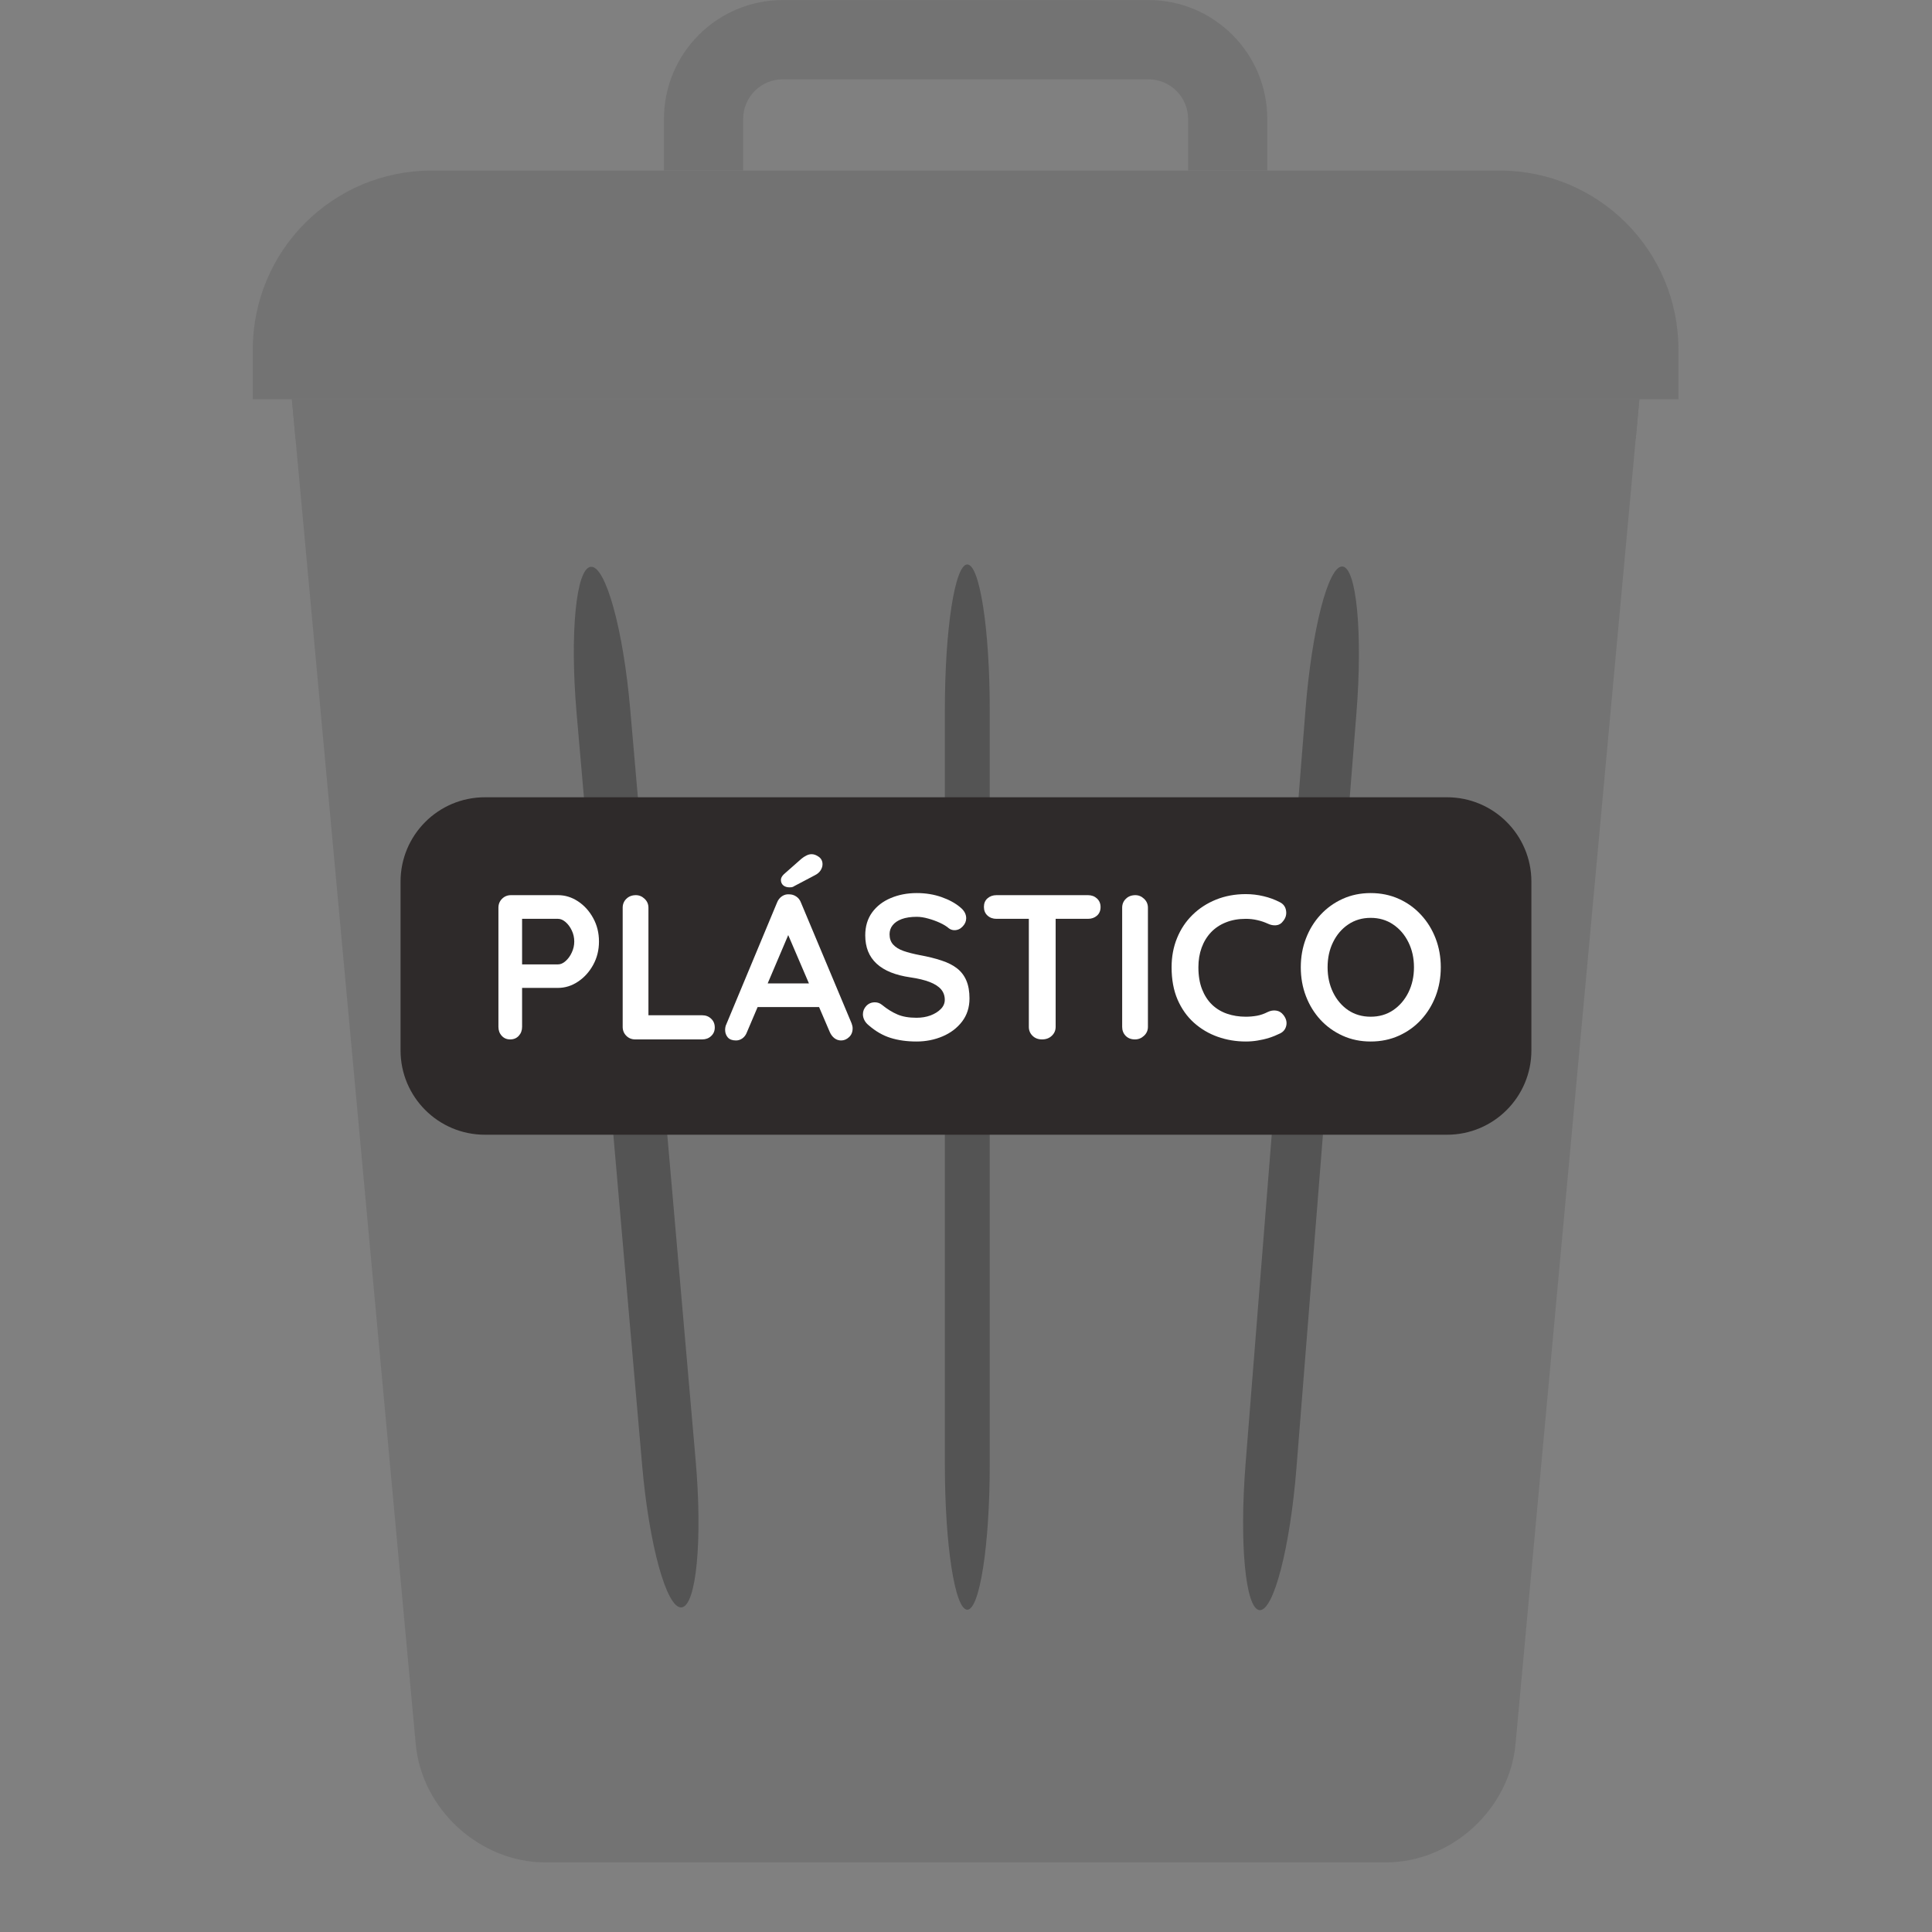 <svg xmlns="http://www.w3.org/2000/svg" xmlns:xlink="http://www.w3.org/1999/xlink" width="500" zoomAndPan="magnify" viewBox="0 0 375 375" height="500" preserveAspectRatio="xMidYMid meet" version="1.0"><rect x="0" y="0" width="375" height="375" fill="#808080" stroke="none"/><defs><g/><clipPath id="f19af2f8b8"><path d="M 56 77 L 319 77 L 319 361.5 L 56 361.5 Z M 56 77 " clip-rule="nonzero"/></clipPath><clipPath id="ebcf96c928"><path d="M 49.051 33 L 325.801 33 L 325.801 78 L 49.051 78 Z M 49.051 33 " clip-rule="nonzero"/></clipPath><clipPath id="4bf2a18ea5"><path d="M 241 109 L 264 109 L 264 313 L 241 313 Z M 241 109 " clip-rule="nonzero"/></clipPath><clipPath id="c6ac6df66d"><path d="M 239.539 312.137 L 255.637 109.566 L 265.516 110.348 L 249.418 312.922 Z M 239.539 312.137 " clip-rule="nonzero"/></clipPath><clipPath id="62cd056447"><path d="M 253.406 137.602 C 254.637 122.117 257.848 109.742 260.574 109.957 C 263.301 110.176 264.516 122.902 263.285 138.387 L 251.645 284.887 C 250.414 300.367 247.207 312.746 244.477 312.527 C 241.75 312.312 240.535 299.586 241.766 284.102 Z M 253.406 137.602 " clip-rule="nonzero"/></clipPath><clipPath id="c73083184b"><path d="M 111 110 L 136 110 L 136 312 L 111 312 Z M 111 110 " clip-rule="nonzero"/></clipPath><clipPath id="7aa307d092"><path d="M 127.082 312.449 L 109.48 110.473 L 119.875 109.566 L 137.473 311.543 Z M 127.082 312.449 " clip-rule="nonzero"/></clipPath><clipPath id="750a7b74f7"><path d="M 111.922 138.492 C 110.574 123.016 111.809 110.27 114.68 110.02 C 117.547 109.77 120.969 122.109 122.316 137.586 L 135.031 283.523 C 136.379 299 135.148 311.746 132.277 311.996 C 129.406 312.246 125.988 299.906 124.641 284.43 Z M 111.922 138.492 " clip-rule="nonzero"/></clipPath><clipPath id="def0466255"><path d="M 183.398 109.562 L 192.109 109.562 L 192.109 312.445 L 183.398 312.445 Z M 183.398 109.562 " clip-rule="nonzero"/></clipPath><clipPath id="396ea82db9"><path d="M 183.398 137.688 C 183.398 122.156 185.348 109.562 187.754 109.562 C 190.16 109.562 192.109 122.156 192.109 137.688 L 192.109 284.32 C 192.109 299.855 190.16 312.445 187.754 312.445 C 185.348 312.445 183.398 299.855 183.398 284.32 Z M 183.398 137.688 " clip-rule="nonzero"/></clipPath></defs><g clip-path="url(#f19af2f8b8)"><path fill="#737373" d="M 268.988 361.492 L 105.867 361.492 C 93.133 361.492 81.859 351.203 80.691 338.508 L 56.652 77.496 L 318.199 77.496 L 294.164 338.508 C 292.992 351.203 281.723 361.492 268.988 361.492 " fill-opacity="1" fill-rule="nonzero"/></g><path fill="#737373" d="M 127.594 332.051 C 121.633 332.051 116.582 327.465 116.105 321.41 L 101.152 129.617 C 100.656 123.266 105.398 117.707 111.754 117.211 C 118.121 116.797 123.645 121.473 124.145 127.82 L 139.102 319.617 C 139.59 325.965 134.848 331.527 128.496 332.023 C 128.195 332.043 127.891 332.051 127.594 332.051 " fill-opacity="1" fill-rule="nonzero"/><path fill="#737373" d="M 187.426 332.051 C 181.055 332.051 175.891 326.887 175.891 320.516 L 175.891 128.719 C 175.891 122.348 181.055 117.18 187.426 117.18 C 193.797 117.18 198.957 122.348 198.957 128.719 L 198.957 320.516 C 198.957 326.887 193.797 332.051 187.426 332.051 " fill-opacity="1" fill-rule="nonzero"/><path fill="#737373" d="M 247.266 332.051 C 246.961 332.051 246.66 332.043 246.355 332.023 C 240.008 331.527 235.262 325.965 235.758 319.617 L 250.707 127.82 C 251.203 121.469 256.742 116.699 263.102 117.211 C 269.445 117.707 274.195 123.266 273.699 129.617 L 258.746 321.41 C 258.27 327.465 253.219 332.051 247.266 332.051 " fill-opacity="1" fill-rule="nonzero"/><g clip-path="url(#ebcf96c928)"><path fill="#737373" d="M 325.781 67.824 C 325.781 48.648 310.254 33.109 291.105 33.109 L 83.746 33.109 C 64.598 33.109 49.066 48.648 49.066 67.824 L 49.066 77.496 L 325.781 77.496 L 325.781 67.824 " fill-opacity="1" fill-rule="nonzero"/></g><path fill="#737373" d="M 144.242 33.105 L 144.242 23.09 C 144.242 18.852 147.695 15.395 151.934 15.395 L 222.922 15.395 C 227.164 15.395 230.613 18.852 230.613 23.09 L 230.613 33.105 L 245.98 33.105 L 245.98 23.09 C 245.98 10.363 235.637 0.008 222.922 0.008 L 151.934 0.008 C 139.215 0.008 128.871 10.363 128.871 23.09 L 128.871 33.105 L 144.242 33.105 " fill-opacity="1" fill-rule="nonzero"/><path fill="#737373" d="M 57.359 85.191 L 317.496 85.191 L 318.199 77.496 L 56.652 77.496 L 57.359 85.191 " fill-opacity="1" fill-rule="nonzero"/><g clip-path="url(#4bf2a18ea5)"><g clip-path="url(#c6ac6df66d)"><g clip-path="url(#62cd056447)"><path fill="#545454" d="M 239.539 312.137 L 255.637 109.566 L 265.516 110.348 L 249.418 312.922 Z M 239.539 312.137 " fill-opacity="1" fill-rule="nonzero"/></g></g></g><g clip-path="url(#c73083184b)"><g clip-path="url(#7aa307d092)"><g clip-path="url(#750a7b74f7)"><path fill="#545454" d="M 127.082 312.449 L 109.48 110.473 L 119.875 109.566 L 137.473 311.543 Z M 127.082 312.449 " fill-opacity="1" fill-rule="nonzero"/></g></g></g><g clip-path="url(#def0466255)"><g clip-path="url(#396ea82db9)"><path fill="#545454" d="M 183.398 312.445 L 183.398 109.562 L 192.109 109.562 L 192.109 312.445 Z M 183.398 312.445 " fill-opacity="1" fill-rule="nonzero"/></g></g><path fill="#2e2a2a" d="M 94.117 154.75 L 280.867 154.75 C 289.914 154.75 297.242 162.082 297.242 171.125 L 297.242 203.875 C 297.242 212.918 289.914 220.25 280.867 220.25 L 94.117 220.25 C 85.074 220.25 77.746 212.918 77.746 203.875 L 77.746 171.125 C 77.746 162.082 85.074 154.75 94.117 154.75 Z M 94.117 154.75 " fill-opacity="1" fill-rule="nonzero"/><g fill="#ffffff" fill-opacity="1"><g transform="translate(93.744, 201.75)"><g><path d="M 14.562 -28 C 15.945 -28 17.242 -27.598 18.453 -26.797 C 19.672 -25.992 20.648 -24.91 21.391 -23.547 C 22.141 -22.191 22.516 -20.676 22.516 -19 C 22.516 -17.344 22.141 -15.832 21.391 -14.469 C 20.648 -13.113 19.672 -12.031 18.453 -11.219 C 17.242 -10.406 15.945 -10 14.562 -10 L 7.203 -10 L 7.594 -10.719 L 7.594 -2.438 C 7.594 -1.75 7.379 -1.172 6.953 -0.703 C 6.523 -0.234 5.969 0 5.281 0 C 4.613 0 4.066 -0.234 3.641 -0.703 C 3.211 -1.172 3 -1.75 3 -2.438 L 3 -25.562 C 3 -26.25 3.234 -26.828 3.703 -27.297 C 4.172 -27.766 4.75 -28 5.438 -28 Z M 14.562 -14.562 C 15.062 -14.562 15.551 -14.773 16.031 -15.203 C 16.52 -15.629 16.922 -16.18 17.234 -16.859 C 17.555 -17.535 17.719 -18.25 17.719 -19 C 17.719 -19.77 17.555 -20.488 17.234 -21.156 C 16.922 -21.82 16.52 -22.363 16.031 -22.781 C 15.551 -23.195 15.062 -23.406 14.562 -23.406 L 7.125 -23.406 L 7.594 -24.125 L 7.594 -13.922 L 7.156 -14.562 Z M 14.562 -14.562 "/></g></g></g><g fill="#ffffff" fill-opacity="1"><g transform="translate(117.862, 201.75)"><g><path d="M 18.438 -4.688 C 19.133 -4.688 19.711 -4.461 20.172 -4.016 C 20.641 -3.578 20.875 -3.008 20.875 -2.312 C 20.875 -1.645 20.641 -1.094 20.172 -0.656 C 19.711 -0.219 19.133 0 18.438 0 L 5.438 0 C 4.75 0 4.172 -0.234 3.703 -0.703 C 3.234 -1.172 3 -1.75 3 -2.438 L 3 -25.562 C 3 -26.25 3.238 -26.828 3.719 -27.297 C 4.195 -27.766 4.812 -28 5.562 -28 C 6.195 -28 6.758 -27.766 7.25 -27.297 C 7.75 -26.828 8 -26.25 8 -25.562 L 8 -4 L 7.125 -4.688 Z M 18.438 -4.688 "/></g></g></g><g fill="#ffffff" fill-opacity="1"><g transform="translate(140.339, 201.75)"><g><path d="M 13.281 -21.719 L 4.641 -1.406 C 4.453 -0.895 4.164 -0.5 3.781 -0.219 C 3.395 0.062 2.973 0.203 2.516 0.203 C 1.797 0.203 1.266 0.004 0.922 -0.391 C 0.578 -0.797 0.406 -1.289 0.406 -1.875 C 0.406 -2.113 0.441 -2.367 0.516 -2.641 L 10.484 -26.562 C 10.691 -27.094 11.016 -27.504 11.453 -27.797 C 11.898 -28.086 12.375 -28.207 12.875 -28.156 C 13.352 -28.156 13.801 -28.016 14.219 -27.734 C 14.633 -27.453 14.938 -27.062 15.125 -26.562 L 24.953 -3.125 C 25.086 -2.77 25.156 -2.445 25.156 -2.156 C 25.156 -1.438 24.922 -0.863 24.453 -0.438 C 23.992 -0.008 23.484 0.203 22.922 0.203 C 22.441 0.203 22.008 0.055 21.625 -0.234 C 21.238 -0.535 20.938 -0.938 20.719 -1.438 L 12.125 -21.484 Z M 5.875 -6.281 L 8.078 -10.875 L 18.875 -10.875 L 19.641 -6.281 Z M 12.922 -29.516 C 12.41 -29.516 12 -29.645 11.688 -29.906 C 11.383 -30.176 11.234 -30.523 11.234 -30.953 C 11.234 -31.141 11.281 -31.32 11.375 -31.5 C 11.469 -31.676 11.609 -31.859 11.797 -32.047 L 15.234 -35.078 C 15.523 -35.316 15.836 -35.52 16.172 -35.688 C 16.504 -35.863 16.848 -35.953 17.203 -35.953 C 17.648 -35.953 18.113 -35.781 18.594 -35.438 C 19.07 -35.094 19.312 -34.613 19.312 -34 C 19.312 -33.602 19.188 -33.207 18.938 -32.812 C 18.688 -32.426 18.32 -32.113 17.844 -31.875 L 13.844 -29.766 C 13.676 -29.648 13.516 -29.578 13.359 -29.547 C 13.203 -29.523 13.055 -29.516 12.922 -29.516 Z M 12.922 -29.516 "/></g></g></g><g fill="#ffffff" fill-opacity="1"><g transform="translate(165.897, 201.75)"><g><path d="M 12 0.406 C 10.133 0.406 8.453 0.172 6.953 -0.297 C 5.461 -0.766 4.039 -1.586 2.688 -2.766 C 2.332 -3.055 2.062 -3.383 1.875 -3.75 C 1.688 -4.125 1.594 -4.5 1.594 -4.875 C 1.594 -5.488 1.812 -6.031 2.25 -6.5 C 2.695 -6.969 3.254 -7.203 3.922 -7.203 C 4.43 -7.203 4.883 -7.039 5.281 -6.719 C 6.289 -5.895 7.297 -5.27 8.297 -4.844 C 9.297 -4.414 10.531 -4.203 12 -4.203 C 12.988 -4.203 13.895 -4.352 14.719 -4.656 C 15.539 -4.969 16.207 -5.383 16.719 -5.906 C 17.227 -6.426 17.484 -7.02 17.484 -7.688 C 17.484 -8.477 17.242 -9.156 16.766 -9.719 C 16.285 -10.281 15.551 -10.754 14.562 -11.141 C 13.57 -11.523 12.316 -11.828 10.797 -12.047 C 9.359 -12.254 8.094 -12.578 7 -13.016 C 5.906 -13.461 4.988 -14.023 4.25 -14.703 C 3.52 -15.379 2.969 -16.176 2.594 -17.094 C 2.227 -18.02 2.047 -19.055 2.047 -20.203 C 2.047 -21.93 2.488 -23.41 3.375 -24.641 C 4.27 -25.867 5.477 -26.801 7 -27.438 C 8.52 -28.082 10.203 -28.406 12.047 -28.406 C 13.773 -28.406 15.379 -28.145 16.859 -27.625 C 18.336 -27.102 19.547 -26.441 20.484 -25.641 C 21.254 -25.023 21.641 -24.316 21.641 -23.516 C 21.641 -22.93 21.41 -22.398 20.953 -21.922 C 20.504 -21.441 19.973 -21.203 19.359 -21.203 C 18.961 -21.203 18.602 -21.32 18.281 -21.562 C 17.852 -21.938 17.281 -22.289 16.562 -22.625 C 15.844 -22.957 15.082 -23.234 14.281 -23.453 C 13.477 -23.68 12.734 -23.797 12.047 -23.797 C 10.891 -23.797 9.914 -23.648 9.125 -23.359 C 8.344 -23.066 7.754 -22.664 7.359 -22.156 C 6.961 -21.656 6.766 -21.07 6.766 -20.406 C 6.766 -19.602 6.992 -18.941 7.453 -18.422 C 7.922 -17.898 8.594 -17.484 9.469 -17.172 C 10.352 -16.867 11.41 -16.598 12.641 -16.359 C 14.242 -16.066 15.648 -15.719 16.859 -15.312 C 18.078 -14.914 19.082 -14.406 19.875 -13.781 C 20.676 -13.156 21.273 -12.367 21.672 -11.422 C 22.078 -10.473 22.281 -9.316 22.281 -7.953 C 22.281 -6.223 21.801 -4.727 20.844 -3.469 C 19.883 -2.219 18.625 -1.258 17.062 -0.594 C 15.5 0.07 13.812 0.406 12 0.406 Z M 12 0.406 "/></g></g></g><g fill="#ffffff" fill-opacity="1"><g transform="translate(189.775, 201.75)"><g><path d="M 12.484 0 C 11.734 0 11.117 -0.234 10.641 -0.703 C 10.16 -1.172 9.922 -1.75 9.922 -2.438 L 9.922 -25.641 L 15.125 -25.641 L 15.125 -2.438 C 15.125 -1.75 14.875 -1.172 14.375 -0.703 C 13.883 -0.234 13.254 0 12.484 0 Z M 3.641 -23.406 C 2.941 -23.406 2.359 -23.617 1.891 -24.047 C 1.43 -24.473 1.203 -25.031 1.203 -25.719 C 1.203 -26.414 1.43 -26.969 1.891 -27.375 C 2.359 -27.789 2.941 -28 3.641 -28 L 21.406 -28 C 22.094 -28 22.672 -27.785 23.141 -27.359 C 23.609 -26.93 23.844 -26.375 23.844 -25.688 C 23.844 -24.988 23.609 -24.43 23.141 -24.016 C 22.672 -23.609 22.094 -23.406 21.406 -23.406 Z M 3.641 -23.406 "/></g></g></g><g fill="#ffffff" fill-opacity="1"><g transform="translate(214.812, 201.75)"><g><path d="M 8 -2.438 C 8 -1.75 7.742 -1.172 7.234 -0.703 C 6.734 -0.234 6.148 0 5.484 0 C 4.734 0 4.129 -0.234 3.672 -0.703 C 3.223 -1.172 3 -1.75 3 -2.438 L 3 -25.562 C 3 -26.25 3.238 -26.828 3.719 -27.297 C 4.195 -27.766 4.812 -28 5.562 -28 C 6.195 -28 6.758 -27.766 7.25 -27.297 C 7.75 -26.828 8 -26.25 8 -25.562 Z M 8 -2.438 "/></g></g></g><g fill="#ffffff" fill-opacity="1"><g transform="translate(225.811, 201.75)"><g><path d="M 22.594 -26.641 C 23.289 -26.297 23.695 -25.75 23.812 -25 C 23.938 -24.25 23.742 -23.566 23.234 -22.953 C 22.891 -22.473 22.441 -22.207 21.891 -22.156 C 21.348 -22.102 20.797 -22.211 20.234 -22.484 C 19.598 -22.773 18.926 -23 18.219 -23.156 C 17.508 -23.32 16.77 -23.406 16 -23.406 C 14.562 -23.406 13.273 -23.176 12.141 -22.719 C 11.004 -22.27 10.035 -21.625 9.234 -20.781 C 8.441 -19.938 7.836 -18.941 7.422 -17.797 C 7.004 -16.648 6.797 -15.383 6.797 -14 C 6.797 -12.375 7.031 -10.957 7.5 -9.75 C 7.969 -8.551 8.613 -7.551 9.438 -6.75 C 10.27 -5.957 11.242 -5.367 12.359 -4.984 C 13.484 -4.598 14.695 -4.406 16 -4.406 C 16.719 -4.406 17.438 -4.469 18.156 -4.594 C 18.875 -4.727 19.566 -4.969 20.234 -5.312 C 20.797 -5.582 21.348 -5.676 21.891 -5.594 C 22.441 -5.52 22.906 -5.242 23.281 -4.766 C 23.812 -4.098 24.004 -3.41 23.859 -2.703 C 23.711 -1.992 23.305 -1.477 22.641 -1.156 C 21.941 -0.812 21.227 -0.523 20.5 -0.297 C 19.77 -0.066 19.031 0.102 18.281 0.219 C 17.531 0.344 16.77 0.406 16 0.406 C 14.082 0.406 12.258 0.098 10.531 -0.516 C 8.812 -1.129 7.281 -2.035 5.938 -3.234 C 4.594 -4.441 3.531 -5.941 2.75 -7.734 C 1.977 -9.535 1.594 -11.625 1.594 -14 C 1.594 -16.051 1.945 -17.941 2.656 -19.672 C 3.363 -21.41 4.363 -22.91 5.656 -24.172 C 6.945 -25.441 8.473 -26.43 10.234 -27.141 C 11.992 -27.848 13.914 -28.203 16 -28.203 C 17.176 -28.203 18.32 -28.066 19.438 -27.797 C 20.562 -27.535 21.613 -27.148 22.594 -26.641 Z M 22.594 -26.641 "/></g></g></g><g fill="#ffffff" fill-opacity="1"><g transform="translate(250.889, 201.75)"><g><path d="M 28.766 -14 C 28.766 -12 28.43 -10.129 27.766 -8.391 C 27.098 -6.66 26.156 -5.133 24.938 -3.812 C 23.727 -2.5 22.289 -1.469 20.625 -0.719 C 18.957 0.031 17.133 0.406 15.156 0.406 C 13.188 0.406 11.375 0.031 9.719 -0.719 C 8.062 -1.469 6.625 -2.5 5.406 -3.812 C 4.195 -5.133 3.258 -6.66 2.594 -8.391 C 1.926 -10.129 1.594 -12 1.594 -14 C 1.594 -16 1.926 -17.863 2.594 -19.594 C 3.258 -21.332 4.195 -22.859 5.406 -24.172 C 6.625 -25.492 8.062 -26.531 9.719 -27.281 C 11.375 -28.031 13.188 -28.406 15.156 -28.406 C 17.133 -28.406 18.957 -28.031 20.625 -27.281 C 22.289 -26.531 23.727 -25.492 24.938 -24.172 C 26.156 -22.859 27.098 -21.332 27.766 -19.594 C 28.43 -17.863 28.766 -16 28.766 -14 Z M 23.562 -14 C 23.562 -15.789 23.203 -17.41 22.484 -18.859 C 21.766 -20.316 20.773 -21.469 19.516 -22.312 C 18.266 -23.164 16.812 -23.594 15.156 -23.594 C 13.508 -23.594 12.055 -23.164 10.797 -22.312 C 9.547 -21.469 8.566 -20.32 7.859 -18.875 C 7.148 -17.438 6.797 -15.812 6.797 -14 C 6.797 -12.207 7.148 -10.582 7.859 -9.125 C 8.566 -7.676 9.547 -6.523 10.797 -5.672 C 12.055 -4.828 13.508 -4.406 15.156 -4.406 C 16.812 -4.406 18.266 -4.828 19.516 -5.672 C 20.773 -6.523 21.766 -7.676 22.484 -9.125 C 23.203 -10.582 23.562 -12.207 23.562 -14 Z M 23.562 -14 "/></g></g></g></svg>
